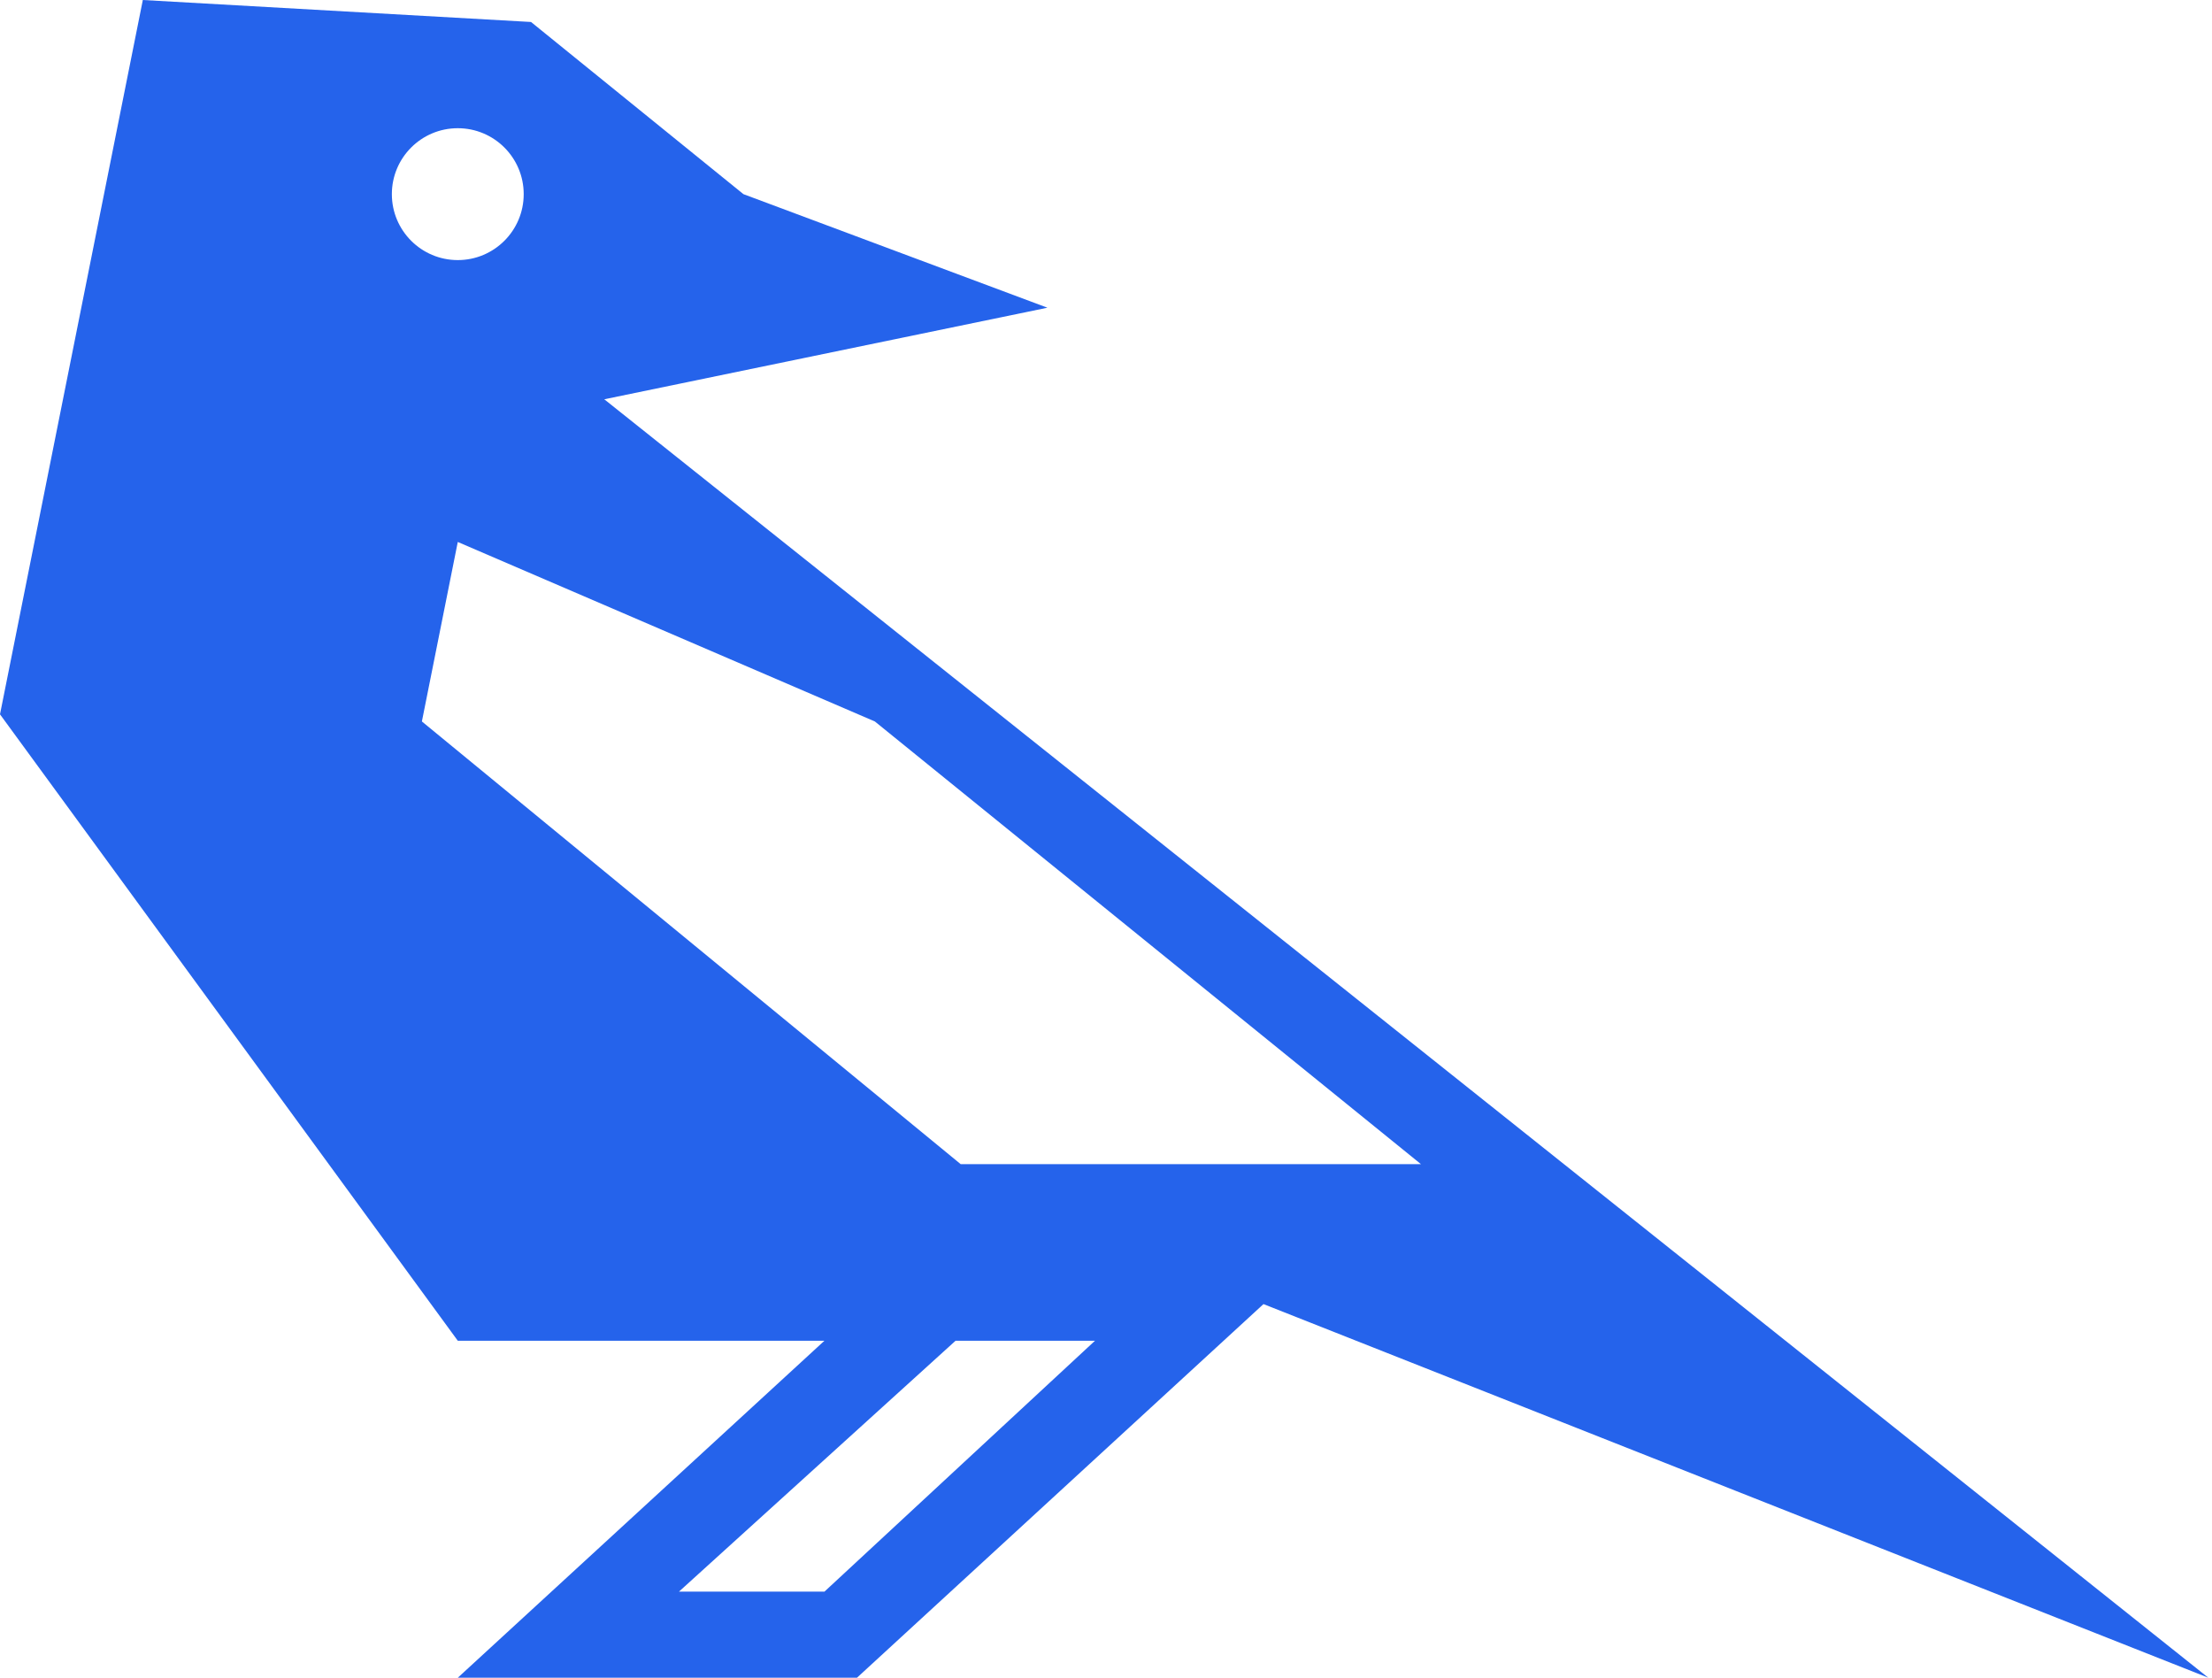 <svg width="302" height="229" viewBox="0 0 302 229" fill="none" xmlns="http://www.w3.org/2000/svg">
<path fill-rule="evenodd" clip-rule="evenodd" d="M112.559 183L62.5 229H117L144.75 203.5L172.5 178L301.5 229L202.5 150.116L82.5 54.5L143 42L101.5 26.5L72.5 3L19.5 1.1148e-05L0 97.5L62.5 183H112.559ZM131.159 158.898H193.998L119.441 98.475L62.5 73.975L57.6 98.475L131.159 158.898ZM130.464 183L92.696 217.25H112.559L149.5 183H130.464ZM71.5 26.5C71.5 31.471 67.471 35.5 62.5 35.5C57.529 35.5 53.5 31.471 53.5 26.5C53.5 21.529 57.529 17.5 62.5 17.5C67.471 17.5 71.5 21.529 71.5 26.5Z" fill="#2563EB"/>
</svg>
